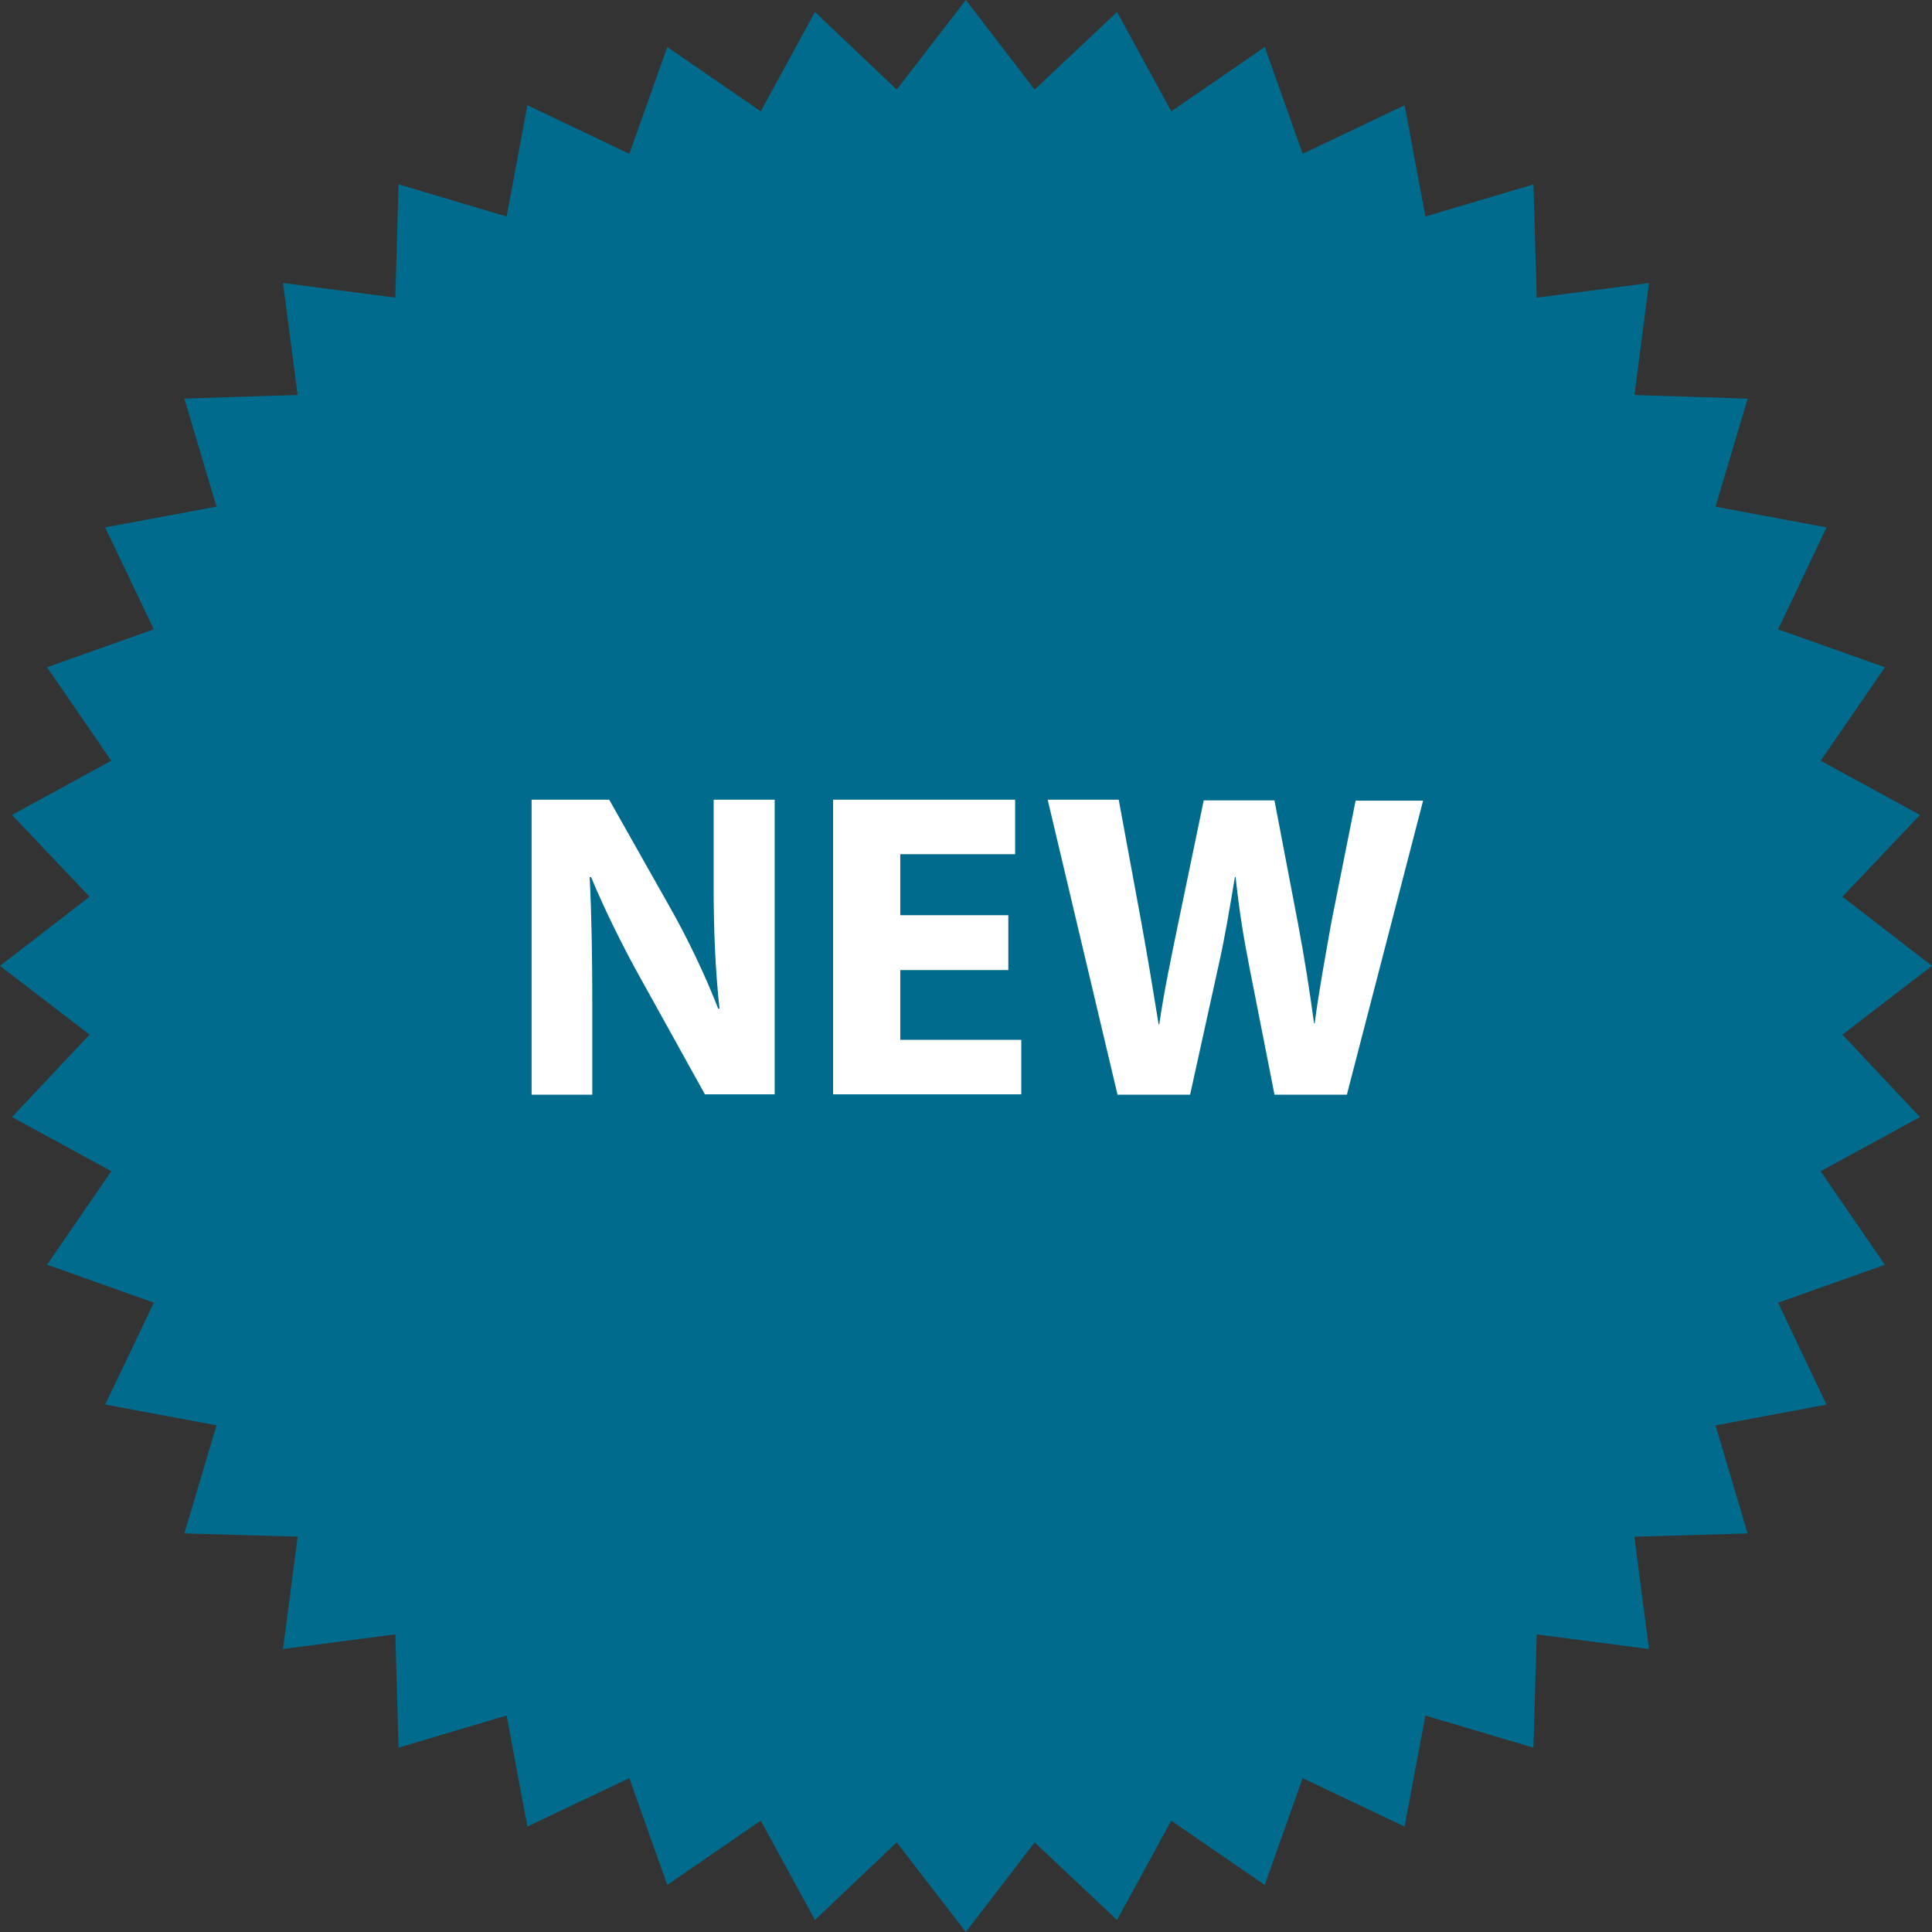 <?xml version="1.0" encoding="utf-8"?>
<!-- Generator: Adobe Illustrator 16.0.0, SVG Export Plug-In . SVG Version: 6.00 Build 0)  -->
<!DOCTYPE svg PUBLIC "-//W3C//DTD SVG 1.1//EN" "http://www.w3.org/Graphics/SVG/1.1/DTD/svg11.dtd">
<svg version="1.1" xmlns="http://www.w3.org/2000/svg" xmlns:xlink="http://www.w3.org/1999/xlink" x="0px" y="0px" width="44px"
	 height="44px" viewBox="0 0 44 44" enable-background="new 0 0 44 44" xml:space="preserve">
<rect x="0" y="0" width="44" height="44" fill="#333333" stroke="none"/>
<g id="Layer_2">
	<rect x="10.147" y="15.763" fill="#FFFFFF" width="24.495" height="12.476"/>
</g>
<g id="Layer_1">
	<path fill="#006B8D" d="M41.96,23.563L44,21.997l-2.04-1.575l1.767-1.862l-2.262-1.234l1.463-2.129l-2.432-0.864l1.102-2.321
		l-2.527-0.473l0.731-2.461l-2.579-0.082l0.332-2.55l-2.557,0.333l-0.074-2.58l-2.461,0.732l-0.474-2.535l-2.321,1.107l-0.864-2.432
		l-2.129,1.464L25.44,0.273L23.563,2.04L21.996,0l-1.574,2.04L18.56,0.273l-1.234,2.262l-2.129-1.464l-0.865,2.432l-2.321-1.107
		l-0.473,2.535L9.077,4.198l-0.074,2.58L6.445,6.445l0.333,2.55l-2.58,0.082l0.732,2.461l-2.536,0.473l1.109,2.321l-2.432,0.864
		l1.463,2.129L0.273,18.56l1.767,1.862L0,21.997l2.04,1.566L0.273,25.44l2.262,1.234l-1.463,2.129l2.432,0.865l-1.109,2.32
		l2.536,0.473l-0.732,2.462l2.58,0.073l-0.333,2.559l2.557-0.333l0.074,2.579l2.461-0.731l0.473,2.528l2.321-1.102l0.865,2.432
		l2.129-1.464l1.234,2.262l1.862-1.767L21.996,44l1.567-2.04l1.877,1.767l1.234-2.262l2.129,1.464l0.864-2.432l2.321,1.102
		l0.474-2.528l2.461,0.731l0.074-2.579l2.557,0.333l-0.332-2.559l2.579-0.073l-0.731-2.462l2.527-0.473l-1.102-2.32l2.432-0.865
		l-1.463-2.129l2.262-1.234L41.96,23.563z M17.643,24.923h-1.589l-1.434-2.586c-0.399-0.71-0.835-1.582-1.16-2.365l-0.03,0.007
		c0.044,0.888,0.059,1.833,0.059,2.927v2.025h-1.382v-6.719h1.767l1.389,2.461c0.399,0.703,0.798,1.538,1.094,2.299h0.029
		c-0.096-0.887-0.133-1.796-0.133-2.801v-1.959h1.39V24.923z M23.26,24.923h-4.287v-6.711h4.146v1.242h-2.616v1.389h2.461v1.25
		h-2.461v1.589h2.756V24.923z M30.674,24.931h-1.648l-0.569-2.89c-0.133-0.681-0.236-1.301-0.317-2.069h-0.016
		c-0.125,0.754-0.229,1.389-0.384,2.069l-0.636,2.89h-1.655v-0.008l-1.589-6.711h1.618l0.511,2.771
		c0.146,0.799,0.287,1.664,0.398,2.344h0.015c0.104-0.732,0.273-1.53,0.443-2.357l0.569-2.742h1.611l0.539,2.822
		c0.148,0.784,0.26,1.508,0.363,2.255h0.014c0.097-0.747,0.244-1.53,0.385-2.328l0.547-2.742h1.537L30.674,24.931z"/>
</g>
</svg>
